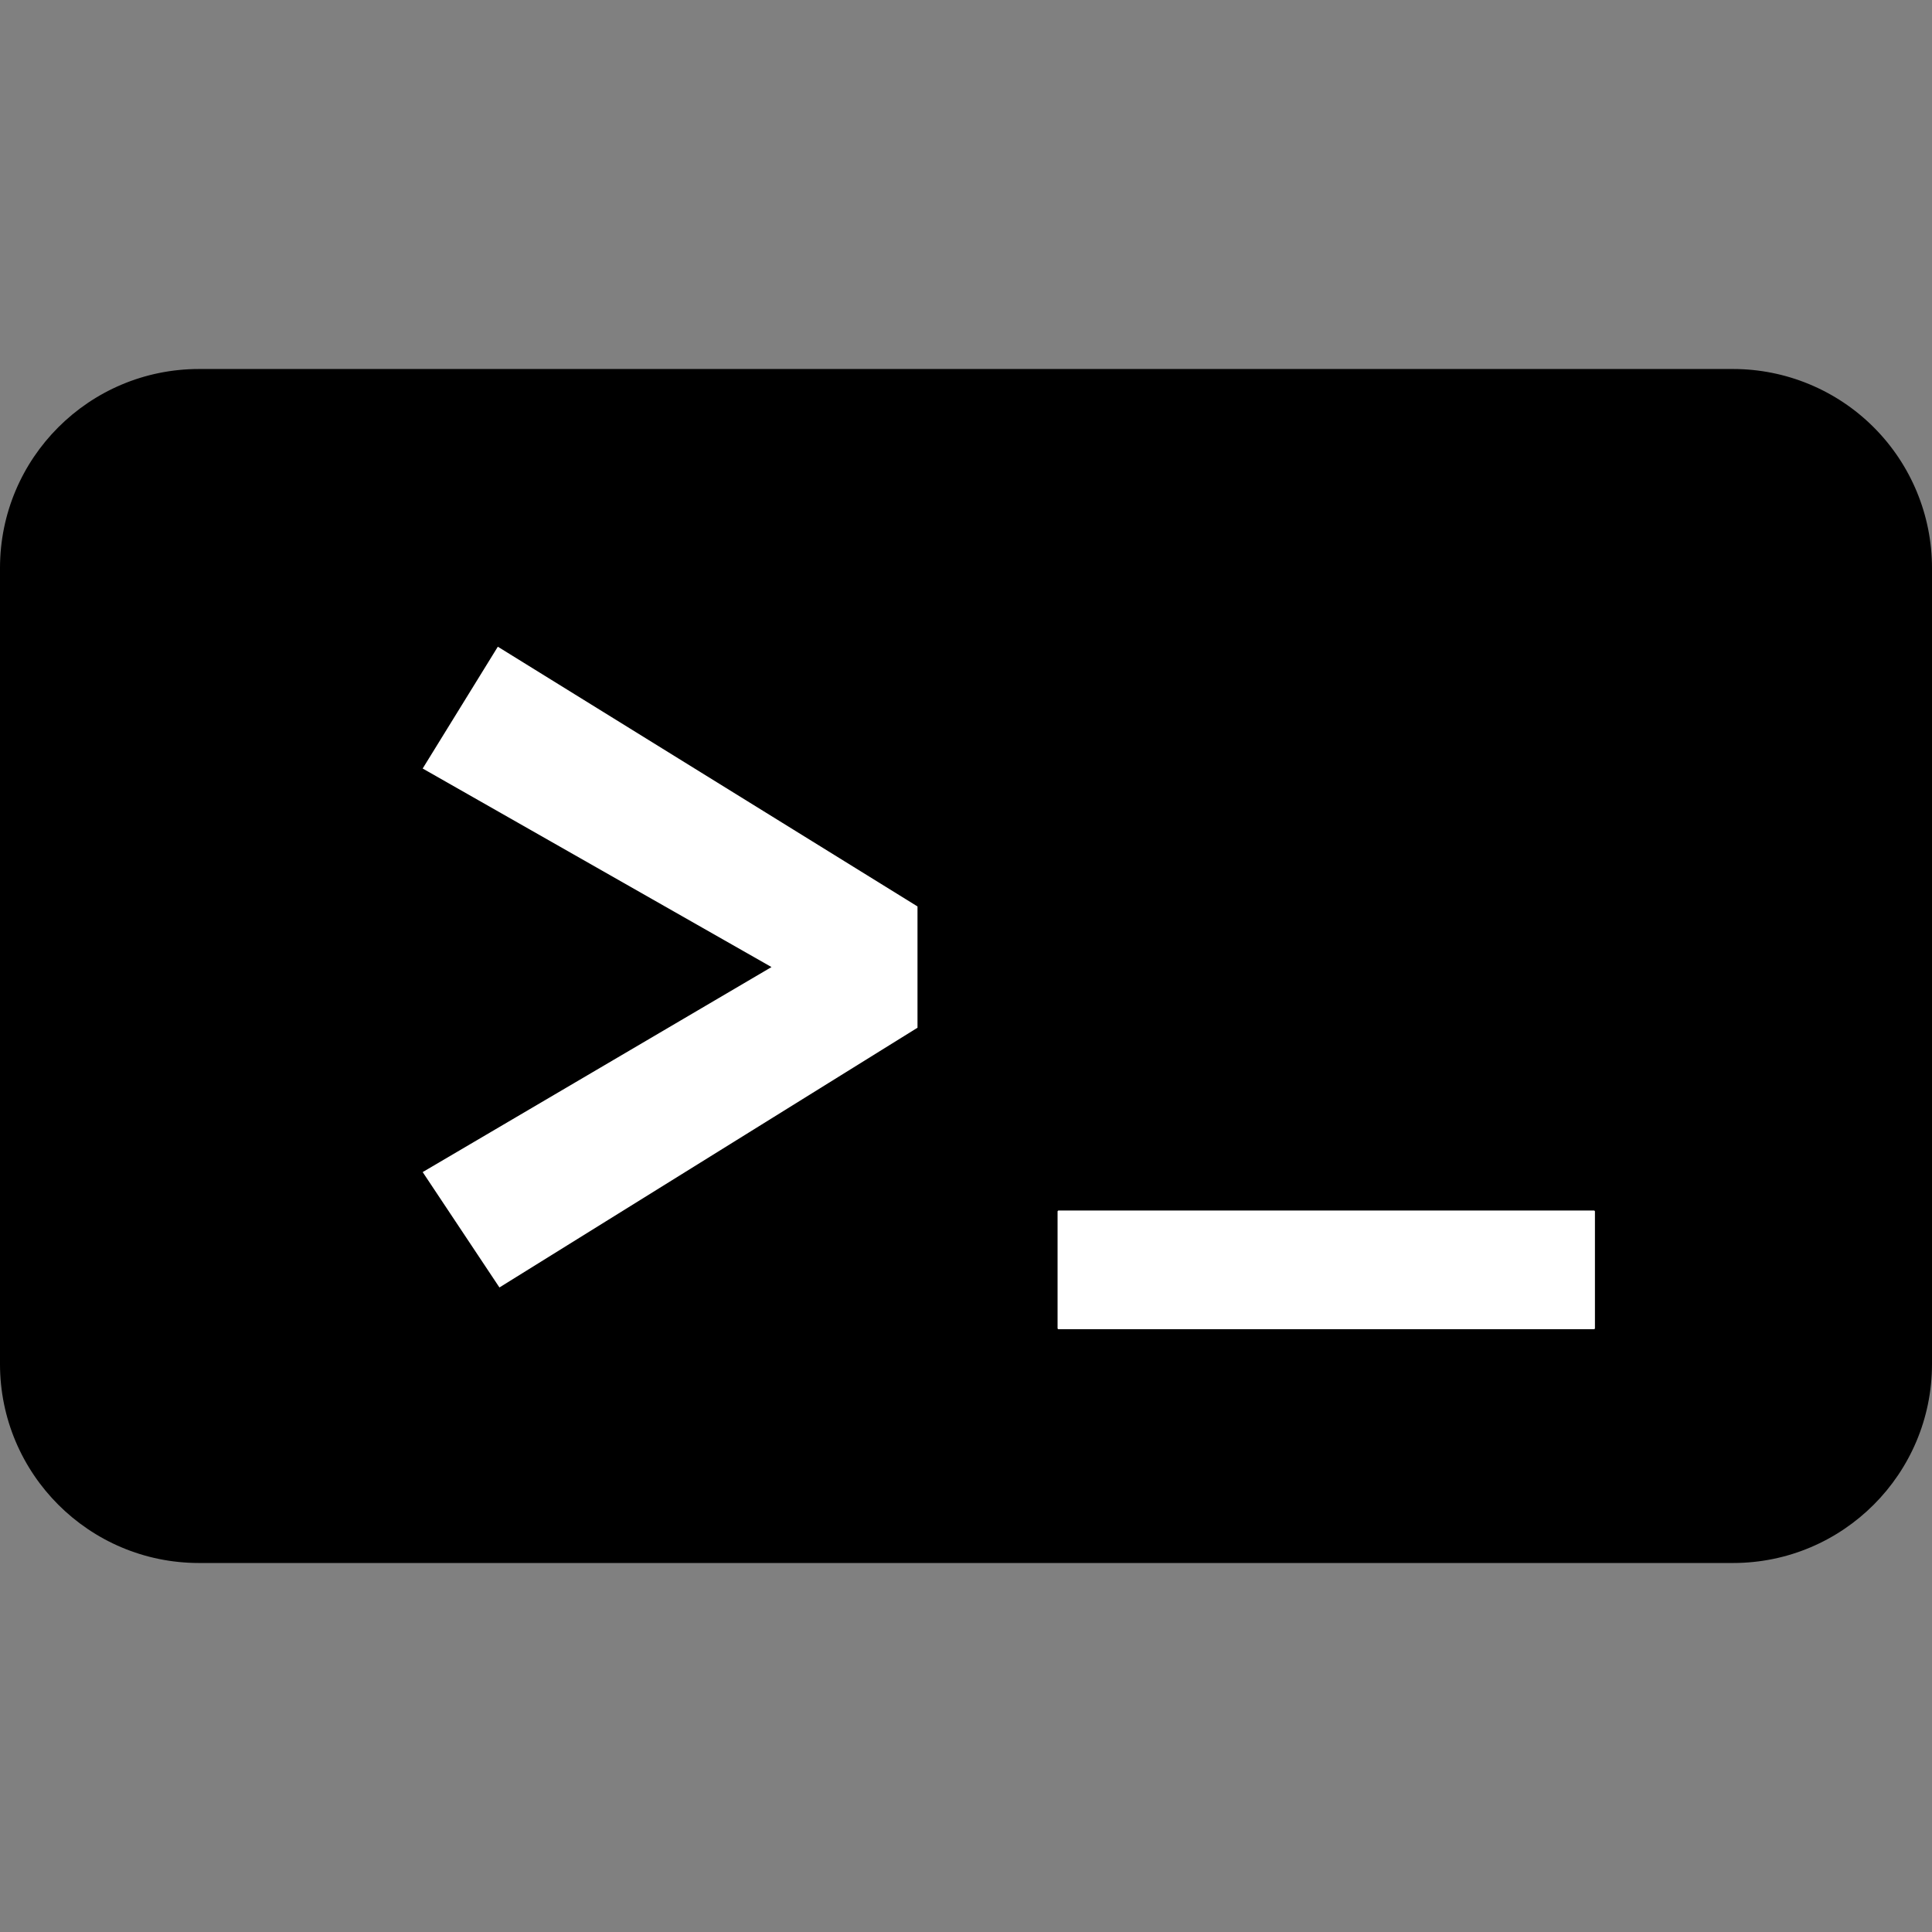 <svg version="1.1" viewBox="0.0 0.0 960.0 960.0" fill="none" stroke="none" stroke-linecap="square" stroke-miterlimit="10" xmlns:xlink="http://www.w3.org/1999/xlink" xmlns="http://www.w3.org/2000/svg"><rect x="0.0" y="0.0" width="960.0" height="960.0" fill="#808080" stroke="none"/><clipPath id="p.0"><path d="m0 0l960.0 0l0 960.0l-960.0 0l0 -960.0z" clip-rule="nonzero"/></clipPath><g clip-path="url(#p.0)"><path fill="#000000" fill-opacity="0.0" d="m0 0l960.0 0l0 960.0l-960.0 0z" fill-rule="evenodd"/><path fill="#000000" d="m0 282.238l0 0c0 -54.612 44.272 -98.884 98.884 -98.884l762.232 0c26.226 0 51.377 10.418 69.921 28.962c18.544 18.544 28.962 43.696 28.962 69.921l0 395.524c0 54.612 -44.272 98.884 -98.884 98.884l-762.232 0c-54.612 0 -98.884 -44.272 -98.884 -98.884z" fill-rule="evenodd"/><path fill="#ffffff" d="m247.368 321.344l208.531 129.062l0 60.266l-207.734 129.062l-38.141 -57.328l173.328 -101.875l-173.328 -98.656l37.344 -60.531z" fill-rule="nonzero"/><path fill="#ffffff" d="m526.0 602.0l266.016 0l0 57.984l-266.016 0z" fill-rule="evenodd"/><path stroke="#ffffff" stroke-width="1.0" stroke-linejoin="round" stroke-linecap="butt" d="m526.0 602.0l266.016 0l0 57.984l-266.016 0z" fill-rule="evenodd"/></g></svg>